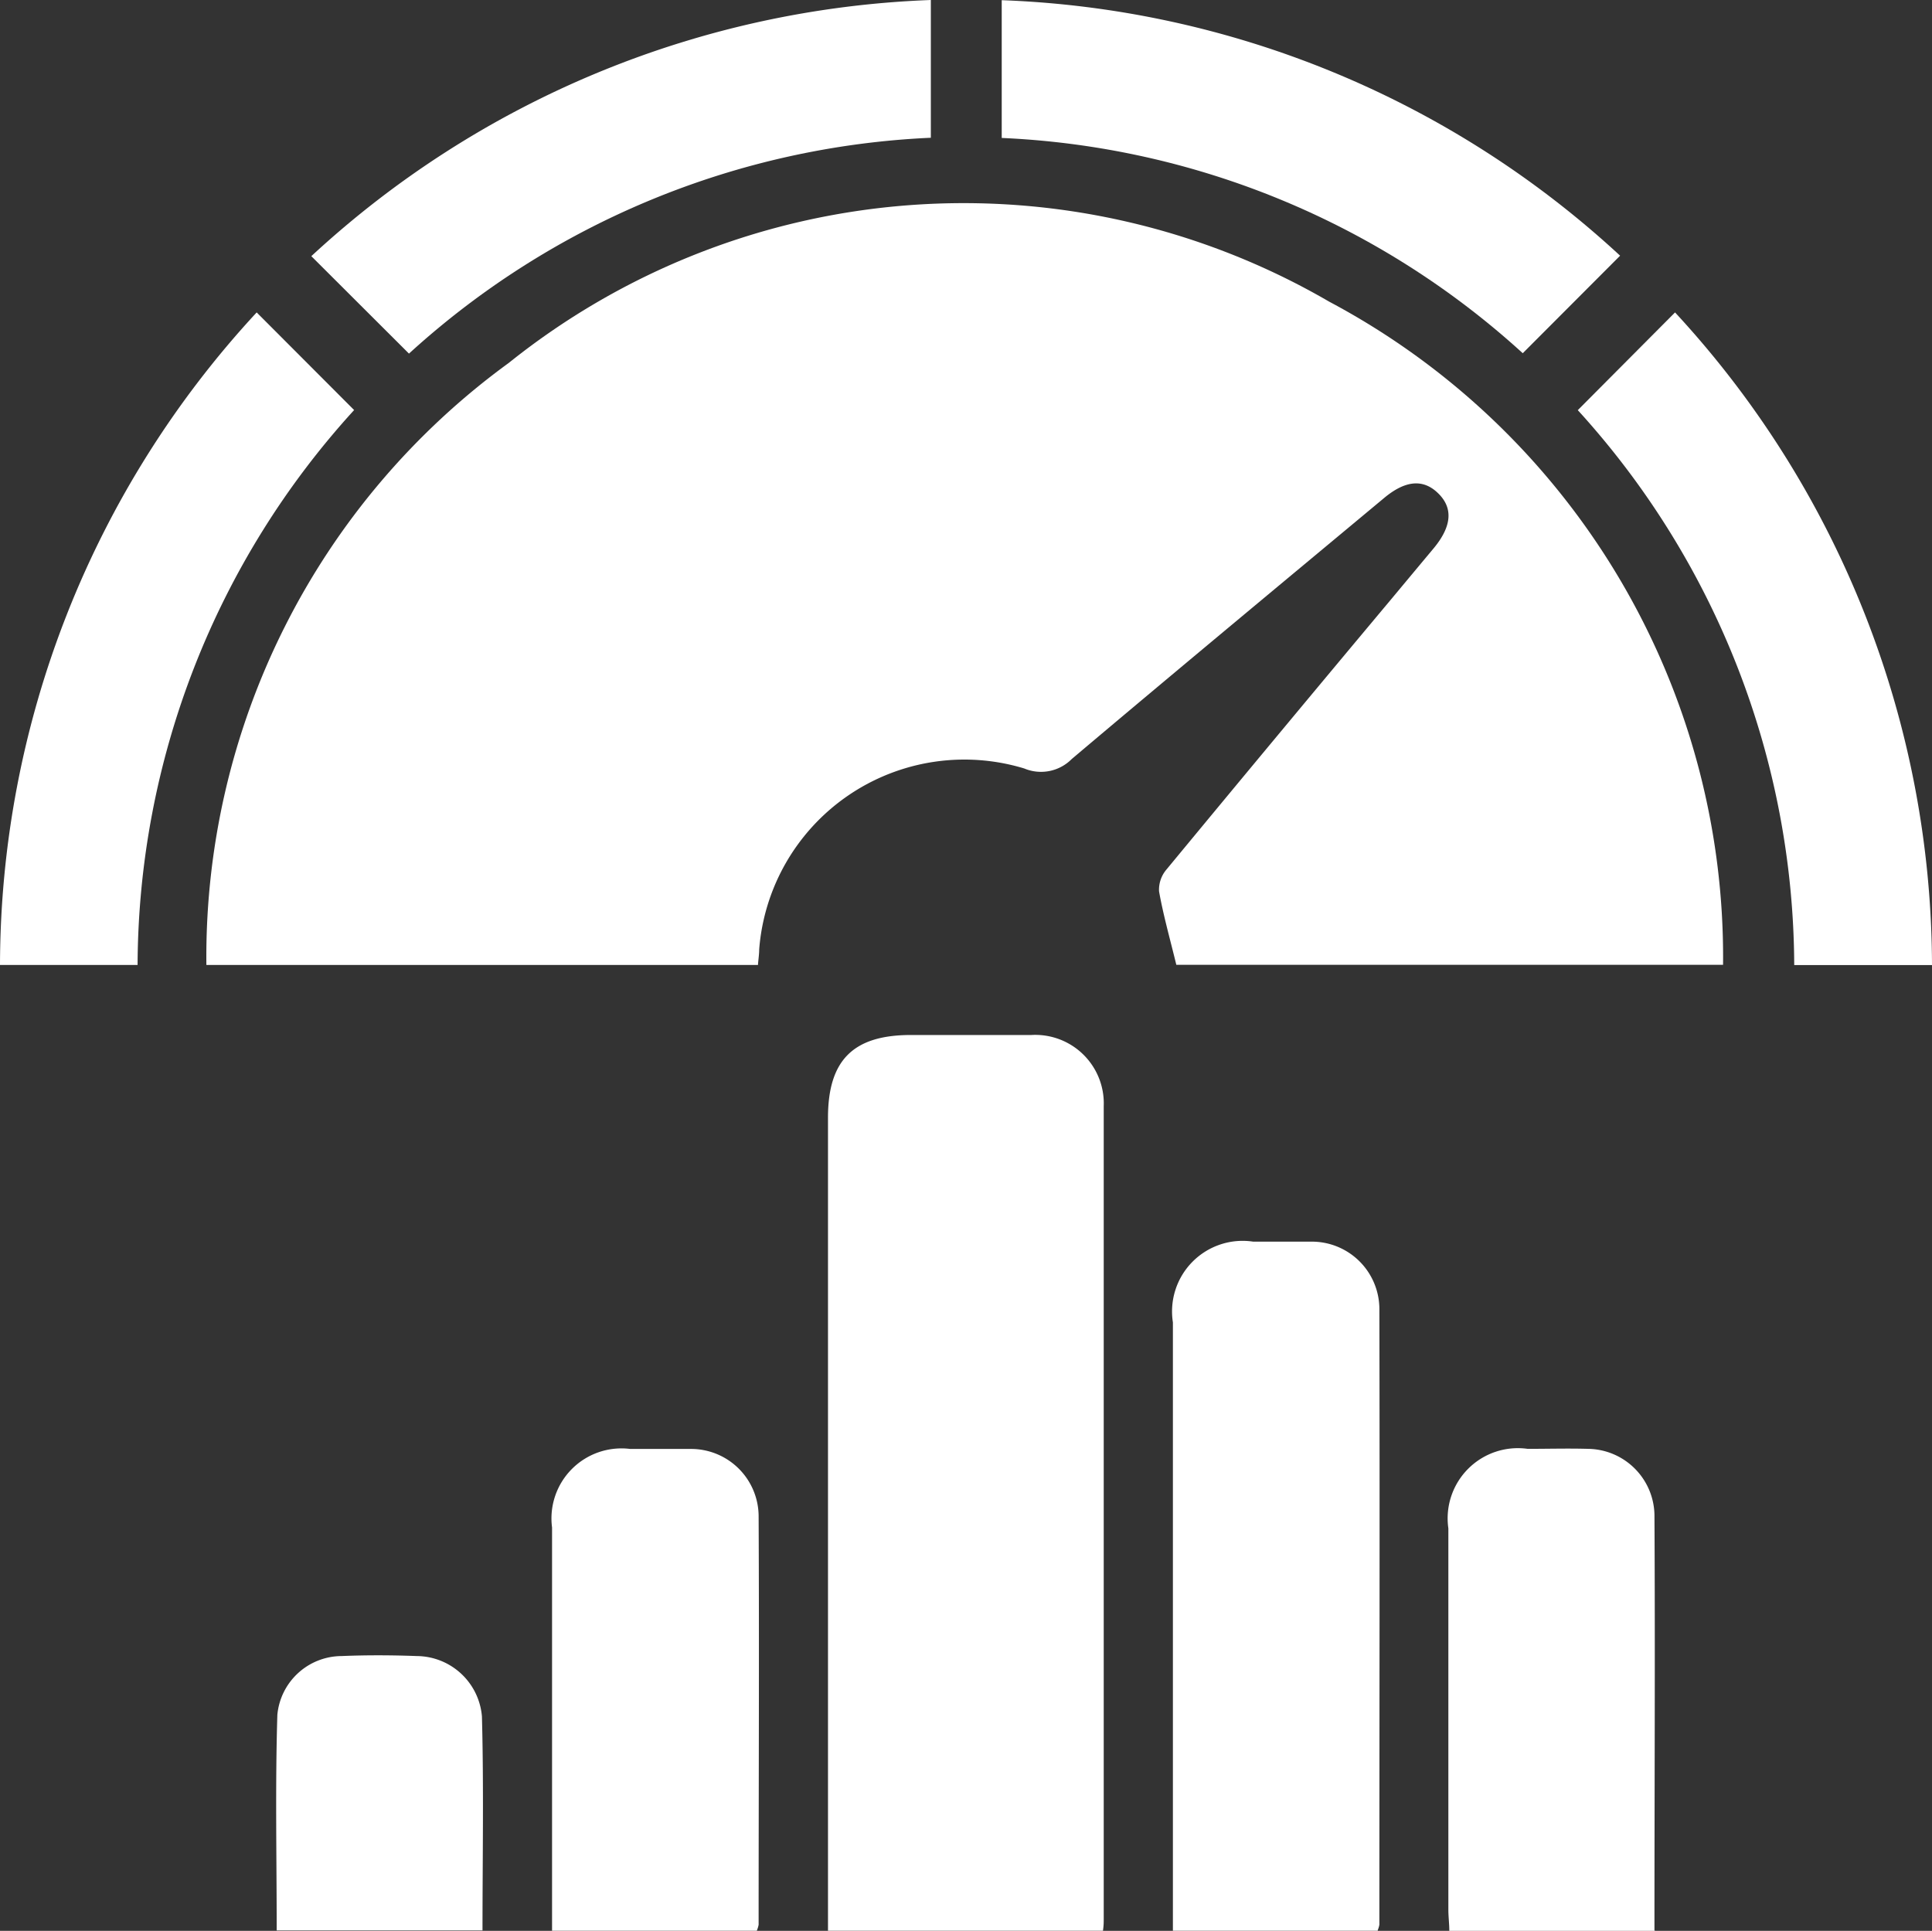 <svg id="Group_12807" data-name="Group 12807" xmlns="http://www.w3.org/2000/svg" xmlns:xlink="http://www.w3.org/1999/xlink" width="20.361" height="20.351" viewBox="0 0 20.361 20.351">
  <rect x="0" y="0" width="20.361" height="20.351" fill="#333333" stroke="none"/>
  <defs>
    <clipPath id="clip-path">
      <rect id="Rectangle_3683" data-name="Rectangle 3683" width="20.361" height="20.351" fill="#fff"/>
    </clipPath>
  </defs>
  <g id="Group_12806" data-name="Group 12806" clip-path="url(#clip-path)">
    <path id="Path_11338" data-name="Path 11338" d="M41.662,43.329H35.846a7.746,7.746,0,0,1,3.187-6.346,7.665,7.665,0,0,1,8.647-.645,7.821,7.821,0,0,1,4.15,6.989H46.068c-.064-.264-.136-.517-.182-.774a.328.328,0,0,1,.078-.23q1.186-1.436,2.381-2.864.218-.262.436-.523.288-.348.043-.582c-.156-.15-.343-.133-.565.052-1.1.916-2.2,1.829-3.293,2.752a.456.456,0,0,1-.5.1,2.169,2.169,0,0,0-2.794,1.906c0,.051-.008.1-.013.163" transform="translate(-33.671 -33.158)" fill="#fff"/>
    <path id="Path_11339" data-name="Path 11339" d="M146.683,189.185h-2.9v-.254q0-4.157,0-8.314c0-.607.265-.872.87-.873.424,0,.848,0,1.272,0a.722.722,0,0,1,.764.751q0,4.282,0,8.563c0,.037,0,.073-.008.126" transform="translate(-135.057 -168.835)" fill="#fff"/>
    <path id="Path_11340" data-name="Path 11340" d="M205.839,222.934h-2.16V222.7q0-3.089,0-6.178a.744.744,0,0,1,.846-.851c.2,0,.409,0,.613,0a.712.712,0,0,1,.717.7c.005,2.165,0,4.331,0,6.5a.285.285,0,0,1-.018.059" transform="translate(-191.318 -202.584)" fill="#fff"/>
    <path id="Path_11341" data-name="Path 11341" d="M98.024,256.692h-2.16v-.208q0-2.021,0-4.042a.738.738,0,0,1,.824-.828c.212,0,.424,0,.636,0a.712.712,0,0,1,.717.7c.007,1.438,0,2.877,0,4.315a.278.278,0,0,1-.018.059" transform="translate(-90.046 -236.342)" fill="#fff"/>
    <path id="Path_11342" data-name="Path 11342" d="M253.773,256.691H251.6c0-.076-.01-.149-.01-.222q0-2.01,0-4.02a.74.74,0,0,1,.836-.838c.212,0,.424-.006.636,0a.709.709,0,0,1,.7.693c.008,1.453,0,2.906,0,4.385" transform="translate(-236.326 -236.34)" fill="#fff"/>
    <path id="Path_11343" data-name="Path 11343" d="M277.728,61.135h-1.452a8.731,8.731,0,0,0-2.281-5.849l1.025-1.03a10.164,10.164,0,0,1,2.708,6.879" transform="translate(-257.367 -50.963)" fill="#fff"/>
    <path id="Path_11344" data-name="Path 11344" d="M3.732,55.292A8.724,8.724,0,0,0,1.45,61.141H0a10.15,10.15,0,0,1,2.705-6.878l1.027,1.029" transform="translate(0 -50.97)" fill="#fff"/>
    <path id="Path_11345" data-name="Path 11345" d="M60.6,0V1.452a8.737,8.737,0,0,0-5.5,2.275L54.071,2.7A10.158,10.158,0,0,1,60.6,0" transform="translate(-50.79)" fill="#fff"/>
    <path id="Path_11346" data-name="Path 11346" d="M180.478,2.724l-1.026,1.028a8.716,8.716,0,0,0-5.491-2.269V.031a10.138,10.138,0,0,1,6.517,2.693" transform="translate(-163.404 -0.029)" fill="#fff"/>
    <path id="Path_11347" data-name="Path 11347" d="M47.977,290.41c0-.764-.016-1.519.007-2.273a.683.683,0,0,1,.676-.619c.264-.011.53-.01.794,0a.694.694,0,0,1,.686.636c.02.747.006,1.5.006,2.256Z" transform="translate(-45.061 -270.063)" fill="#fff"/>
  </g>
</svg>
